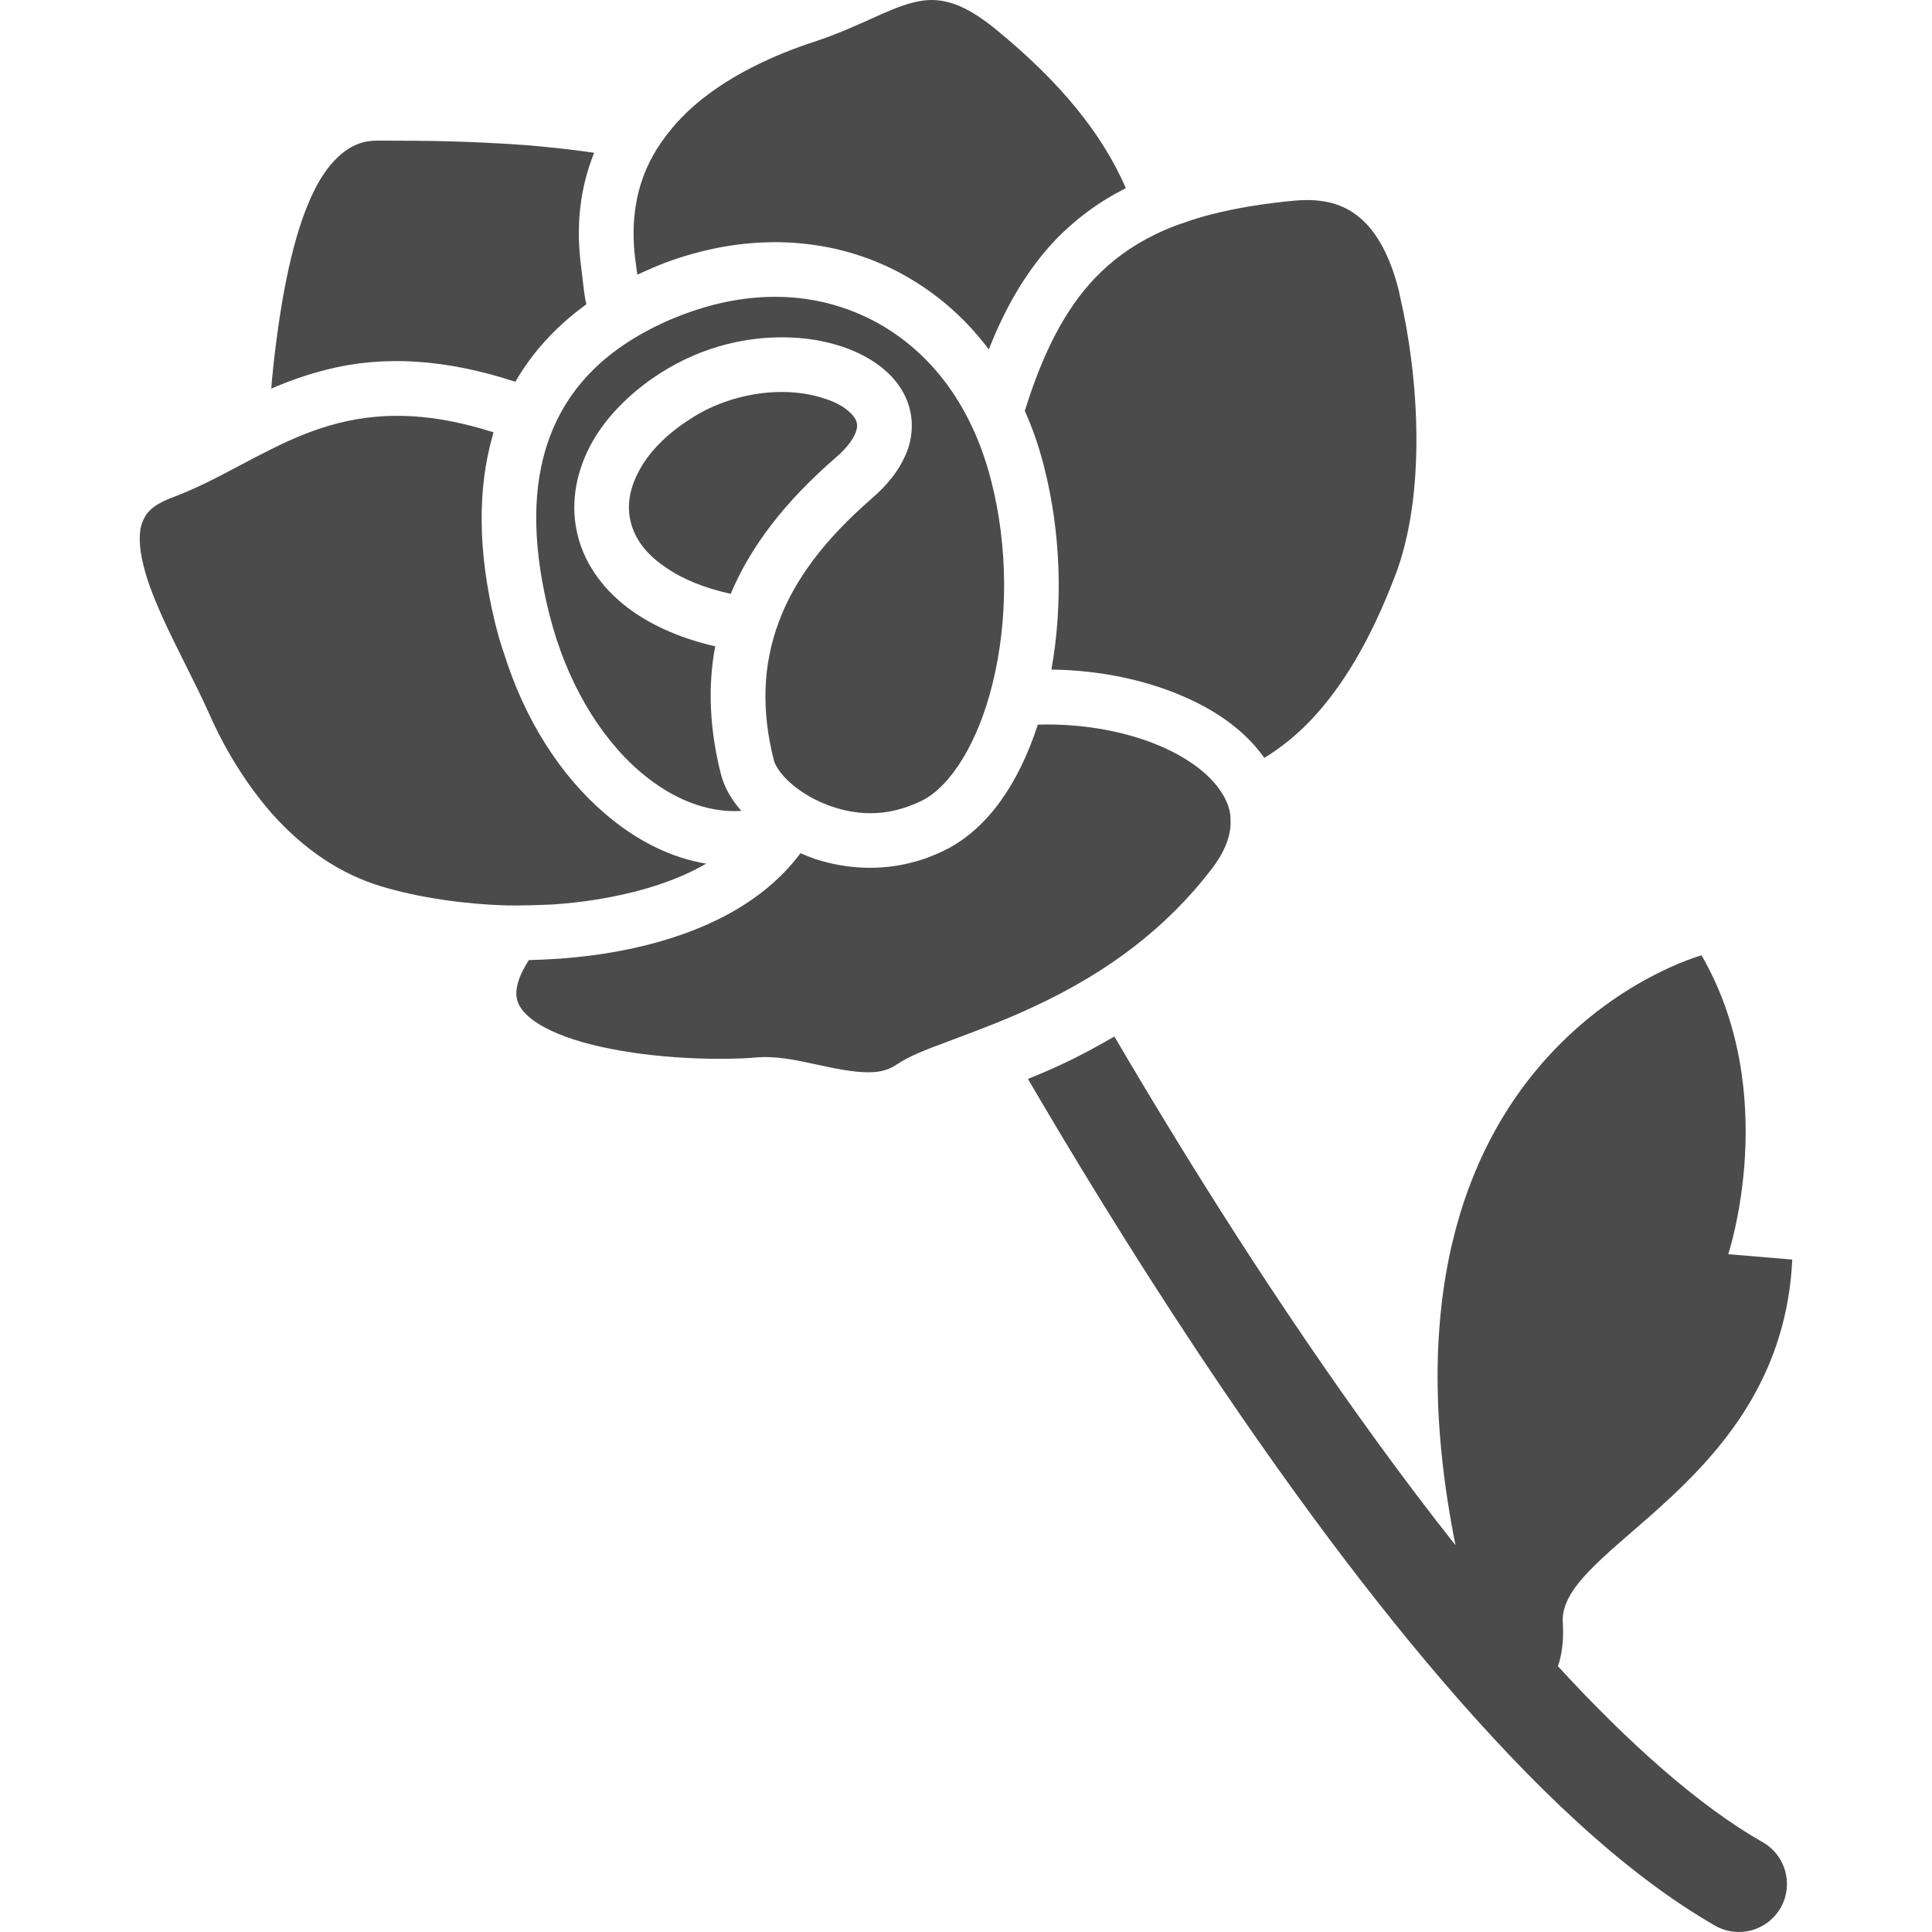<!--?xml version="1.0" encoding="utf-8"?-->
<!-- Generator: Adobe Illustrator 18.1.1, SVG Export Plug-In . SVG Version: 6.00 Build 0)  -->

<svg version="1.1" id="_x32_" xmlns="http://www.w3.org/2000/svg" xmlns:xlink="http://www.w3.org/1999/xlink" x="0px" y="0px" viewBox="0 0 512 512" style="width: 256px; height: 256px; opacity: 1;" xml:space="preserve">
<style type="text/css">
	.st0{fill:#4B4B4B;}
</style>
<g>
	<path class="st0" d="M221.581,121.179c3.36-2.893,4.6-5.222,4.98-6.083c0.713-1.608,0.638-2.511,0.473-3.166
		c-0.24-0.962-1.052-2.038-2.333-3.116c-1.596-1.359-3.949-2.536-6.622-3.323c-6.385-2.072-14.35-2.138-21.92-0.207
		c-4.82,1.227-9.244,3.133-13.152,5.702c-6.41,4.061-11.18,8.934-13.828,14.13c-2.42,4.6-3.083,9.067-1.997,13.343
		c1.136,4.483,4.136,8.396,8.917,11.686c4.5,3.223,10.521,5.694,17.544,7.226C198.994,144.649,208.16,132.798,221.581,121.179z" style="fill: rgb(75, 75, 75);"></path>
	<path class="st0" d="M168.898,72.788c0.799-0.372,1.628-0.737,2.465-1.102c4.447-2.038,9.15-3.68,14.342-4.997
		c20.366-5.171,40.654-2.288,57.129,8.155c7.438,4.674,13.878,10.65,19.215,17.76c4.616-11.785,10.351-21.257,17.457-28.824
		c5.577-5.793,11.76-10.343,18.854-13.915c-6.274-14.495-17.499-28.218-34.256-41.926c-4.869-4.01-9.058-6.414-12.812-7.359
		c-3.125-0.795-5.896-0.779-9.316,0.092c-0.004,0-0.008,0-0.016,0c-3.523,0.894-7.107,2.511-11.259,4.376
		c-4.305,1.939-9.182,4.135-14.893,6.008c-9.762,3.182-23.519,8.966-33.66,18.581c-1.33,1.292-2.602,2.61-3.832,4.068
		c-2.308,2.777-3.994,5.204-5.325,7.633c-4.396,7.906-5.95,17.154-4.632,27.473C168.587,70.376,168.752,71.686,168.898,72.788z" style="fill: rgb(75, 75, 75);"></path>
	<path class="st0" d="M271.583,108.905c2.047,4.508,3.77,9.514,5.138,14.9c4.38,17.238,5.038,36.15,1.914,53.636
		c13.16,0.158,26.122,2.935,36.838,7.956c8.552,3.97,15.261,9.282,19.583,15.456c4.305-2.627,8.258-5.809,12.025-9.68
		c8.731-9.092,16.069-21.531,22.43-38.048c8.735-22.152,6.328-53.777,1.608-74.106l-0.443-2.122
		c-2.25-8.851-5.698-15.315-10.222-19.127c-4.468-3.838-10.04-5.28-17.565-4.584c-8.201,0.779-15.345,1.965-21.842,3.622
		c-2.441,0.614-4.782,1.31-7.007,2.122c-2.838,0.904-5.482,1.989-8.205,3.356c-5.978,2.918-11.121,6.664-15.741,11.486
		C282.382,81.913,276.485,93.092,271.583,108.905z" style="fill: rgb(75, 75, 75);"></path>
	<path class="st0" d="M208.039,206.092c1.91,2.031,4.6,4.02,7.604,5.603c4.106,2.13,12.465,5.37,21.945,2.967
		c2.454-0.622,4.571-1.426,6.751-2.495c7.831-3.92,15.008-15.837,18.725-31.118c4.186-16.998,4.036-36.54-0.394-53.653
		c-4.554-17.934-14.06-31.848-27.514-40.286c-13.45-8.37-29.321-10.575-45.879-6.373c-4.003,1.028-8.093,2.429-12.15,4.186
		c-17.403,7.691-28.09,18.986-32.652,34.542c-3.514,12-3.129,26.644,1.164,43.551c4.372,17.196,12.891,31.931,23.98,41.495
		c8.632,7.376,17.988,10.956,26.839,10.384c-2.776-3.174-4.554-6.381-5.407-9.746c-3.017-11.868-3.518-23.247-1.513-33.862
		c-8.47-1.956-15.767-5.031-21.734-9.166c-7.62-5.346-12.692-12.298-14.673-20.097c-1.939-7.616-0.858-15.771,3.116-23.586
		c3.825-7.384,10.351-14.171,18.862-19.633c5.462-3.464,11.329-6.016,17.482-7.574c7.546-1.923,15.477-2.346,22.944-1.218
		c7.504,1.21,13.695,3.779,18.44,7.625c3.634,2.983,6.087,6.687,7.11,10.723c1.048,4.111,0.597,8.578-1.268,12.573
		c-1.765,3.928-4.658,7.608-8.822,11.204c-12.394,10.765-20.441,21.432-24.601,32.66c-4.256,11.396-4.683,23.446-1.289,36.788
		C205.35,202.537,206.369,204.351,208.039,206.092z" style="fill: rgb(75, 75, 75);"></path>
	<path class="st0" d="M320.98,230.448c3.704-4.807,5.379-9.174,5.11-13.359c0.008-0.894-0.096-1.682-0.328-2.586
		c-0.394-1.55-1.106-3.108-2.113-4.582c-2.723-4.293-7.824-8.329-14.391-11.404c-9.523-4.5-21.983-6.861-34.224-6.48
		c-5.254,16.135-13.487,27.464-24.049,32.976c-3.175,1.608-6.378,2.826-9.544,3.614c-8.17,2.08-16.956,1.749-25.404-0.978
		c-1.36-0.481-2.652-1.003-3.891-1.542c-8.577,11.462-22.206,19.633-40.554,24.29c-9.556,2.429-20.122,3.787-31.434,4.036
		c-2.744,4.21-3.816,7.79-3.112,10.542c0.638,2.544,3.198,5.106,7.186,7.243c4.371,2.387,10.579,4.401,17.992,5.81
		c14.462,2.826,30.519,2.884,37.795,2.238c5.482-0.514,10.712,0.621,15.763,1.715l3.481,0.737c5.097,1.07,10.811,2.031,14.768,1.012
		c1.256-0.307,2.412-0.838,3.535-1.575c3.419-2.329,7.782-3.953,13.314-6.024l2.921-1.102c5.959-2.238,12.7-4.758,20.022-8.18
		C293.822,257.599,309.246,245.706,320.98,230.448z" style="fill: rgb(75, 75, 75);"></path>
	<path class="st0" d="M168.028,236.341c0.004,0,0.016,0,0.025,0c7.496-1.906,13.799-4.384,19.09-7.459
		c-9.382-1.558-18.593-6.124-27.017-13.434c-11.942-10.31-21.154-24.987-26.623-42.465c-0.713-2.064-1.359-4.227-1.915-6.406
		l-0.447-1.765c-4.471-18.489-4.657-35.114-0.576-49.41c0.07-0.273,0.141-0.564,0.22-0.837c-15.348-4.881-28.468-5.644-41.085-2.436
		c-5.731,1.458-11.474,3.696-18.084,7.044c-2.738,1.36-5.441,2.777-8.138,4.218c-6.227,3.315-11.896,6.257-18.186,8.594
		c-5.03,1.972-6.668,3.994-7.579,6.448c-1.015,2.619-0.898,6.696,0.328,11.502c1.944,7.907,6.638,17.272,11.176,26.338
		c2.25,4.5,4.45,8.892,6.273,13.003c2.425,5.544,7.808,16.318,16.501,26.246c8.532,9.614,18.298,16.127,29.023,19.368
		c9.663,2.917,21.539,4.708,33.428,5.056c4.048,0.058,8.159-0.075,12.252-0.266C154.167,239.159,161.323,238.049,168.028,236.341z" style="fill: rgb(75, 75, 75);"></path>
	<path class="st0" d="M86.558,97.957c15.186-3.854,31.571-2.809,50.027,3.216c4.505-7.84,10.815-14.735,18.817-20.544
		c-0.422-1.715-0.614-3.265-0.887-5.66L154,70.666c-1.442-10.831-0.277-20.976,3.461-30.182c-6.796-0.994-13.285-1.608-17.814-2.006
		c-7.956-0.571-16.086-0.953-24.145-1.102c-4.173-0.083-7.811-0.075-10.712-0.092l-4.641-0.025c-1.616,0.042-2.85,0.166-3.924,0.44
		c-2.797,0.795-5.25,2.345-7.644,4.889c-2.64,2.776-5.019,6.762-7.074,11.835c-4.289,10.417-7.463,26.039-9.448,46.393
		c-0.066,0.745-0.124,1.466-0.174,2.179c4.844-2.105,9.53-3.73,14.242-4.923L86.558,97.957z" style="fill: rgb(75, 75, 75);"></path>
	<path class="st0" d="M467.146,488.213c-16.762-9.514-35.553-26.246-54.282-46.65c1.061-3.066,1.603-6.928,1.293-11.594
		c-1.347-20.205,57.987-36.772,60.817-96.176c-16.973-1.417-16.973-1.417-16.973-1.417s14.147-42.432-7.069-79.203
		c0,0-91.494,24.754-65.21,156.334c-27.722-35.023-53.823-74.604-73.866-107.265c-6.112-9.953-11.648-19.227-16.533-27.564
		c-4.571,2.668-9.307,5.229-14.379,7.574c-2.987,1.401-5.764,2.544-8.527,3.68c11.548,19.766,26.917,45.092,44.677,71.861
		c19.558,29.47,41.952,60.598,65.326,87.839c23.432,27.24,47.631,50.636,72.096,64.691c6.104,3.481,13.877,1.368,17.366-4.74
		C475.372,499.484,473.25,491.702,467.146,488.213z" style="fill: rgb(75, 75, 75);"></path>
</g>
</svg>
